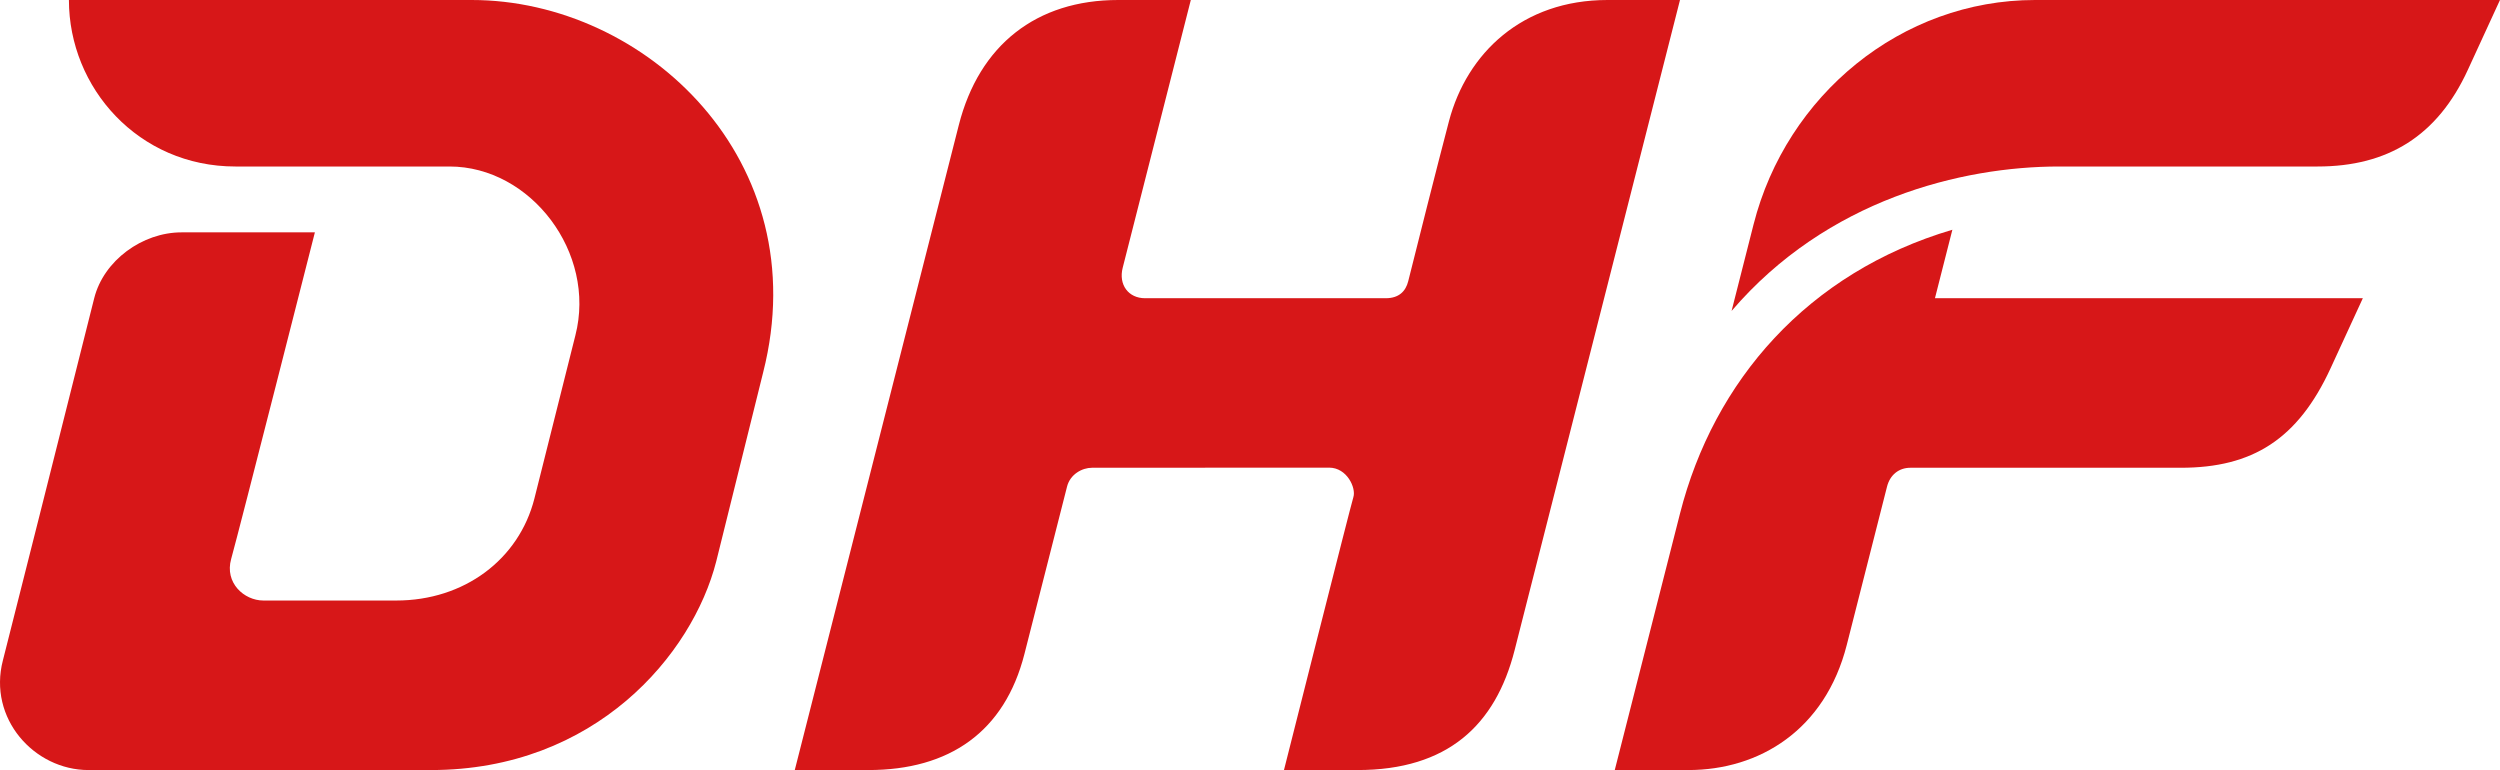 <?xml version="1.0" encoding="utf-8"?>
<svg version="1.1" id="logo_dhf2" xmlns="http://www.w3.org/2000/svg" xmlns:xlink="http://www.w3.org/1999/xlink" x="0px"
	 y="0px" width="103.889px" height="32px" viewBox="0 0 103.889 32" enable-background="new 0 0 103.889 32" xml:space="preserve">
<g>
	<path fill="#D71718" d="M58.519,11.688c0.352-1.409,1.188-4.728,1.694-6.653C60.959,2.21,63.259,0,66.801,0h3.012
		c0,0-6.31,24.801-6.872,27.018C62.147,30.135,60.159,32,56.41,32h-3.054c0,0,2.766-10.965,2.885-11.343
		c0.119-0.378-0.264-1.224-1.01-1.224c-0.746,0-9.438,0.005-9.852,0.005c-0.414,0-0.909,0.272-1.038,0.786
		c-0.423,1.664-1.367,5.373-1.769,6.949C41.748,30.411,39.457,32,36.082,32h-3.055c0,0,6.265-24.627,6.816-26.799
		C40.691,1.866,43.073,0,46.467,0h3.018c0,0-2.648,10.417-2.83,11.125c-0.181,0.708,0.238,1.268,0.929,1.268h10.001
		C58.137,12.393,58.415,12.101,58.519,11.688"/>
	<path fill="#D71718" d="M2.864,0H19.6c7.236,0,14.35,6.684,12.114,15.473l-1.949,7.851C28.777,27.206,24.734,32,17.907,32H3.678
		c-2.26,0-4.186-2.149-3.557-4.56c0.221-0.848,2.594-10.273,3.794-15.048C4.31,10.822,5.92,9.656,7.54,9.656h5.545
		c0,0-3.155,12.417-3.479,13.572c-0.279,0.991,0.537,1.727,1.339,1.727h5.525c2.818,0,5.093-1.705,5.736-4.232l1.704-6.785
		c0.883-3.439-1.857-7.019-5.229-7.019H9.783C5.757,6.919,2.864,3.655,2.864,0"/>
	<path fill="#D71718" d="M71.957,12.921c0.252-0.993,0.699-2.752,0.913-3.593C74.235,3.951,79.012,0,84.568,0h19.32
		c0,0-0.679,1.471-1.336,2.904c-1.262,2.748-3.327,4.015-6.24,4.015H85.567C81.519,6.919,75.924,8.288,71.957,12.921 M81.132,9.547
		c-0.402,1.582-0.724,2.846-0.724,2.846h17.781c0,0-0.547,1.188-1.342,2.914c-1.359,2.949-3.248,4.131-6.22,4.131H79.388
		c-0.485,0-0.849,0.3-0.972,0.786c-0.399,1.568-1.29,5.064-1.673,6.578C75.843,30.337,73.11,32,70.158,32h-3.056
		c0,0,0.975-3.833,2.711-10.657C71.215,15.831,75.114,11.326,81.132,9.547"/>
</g>
</svg>
